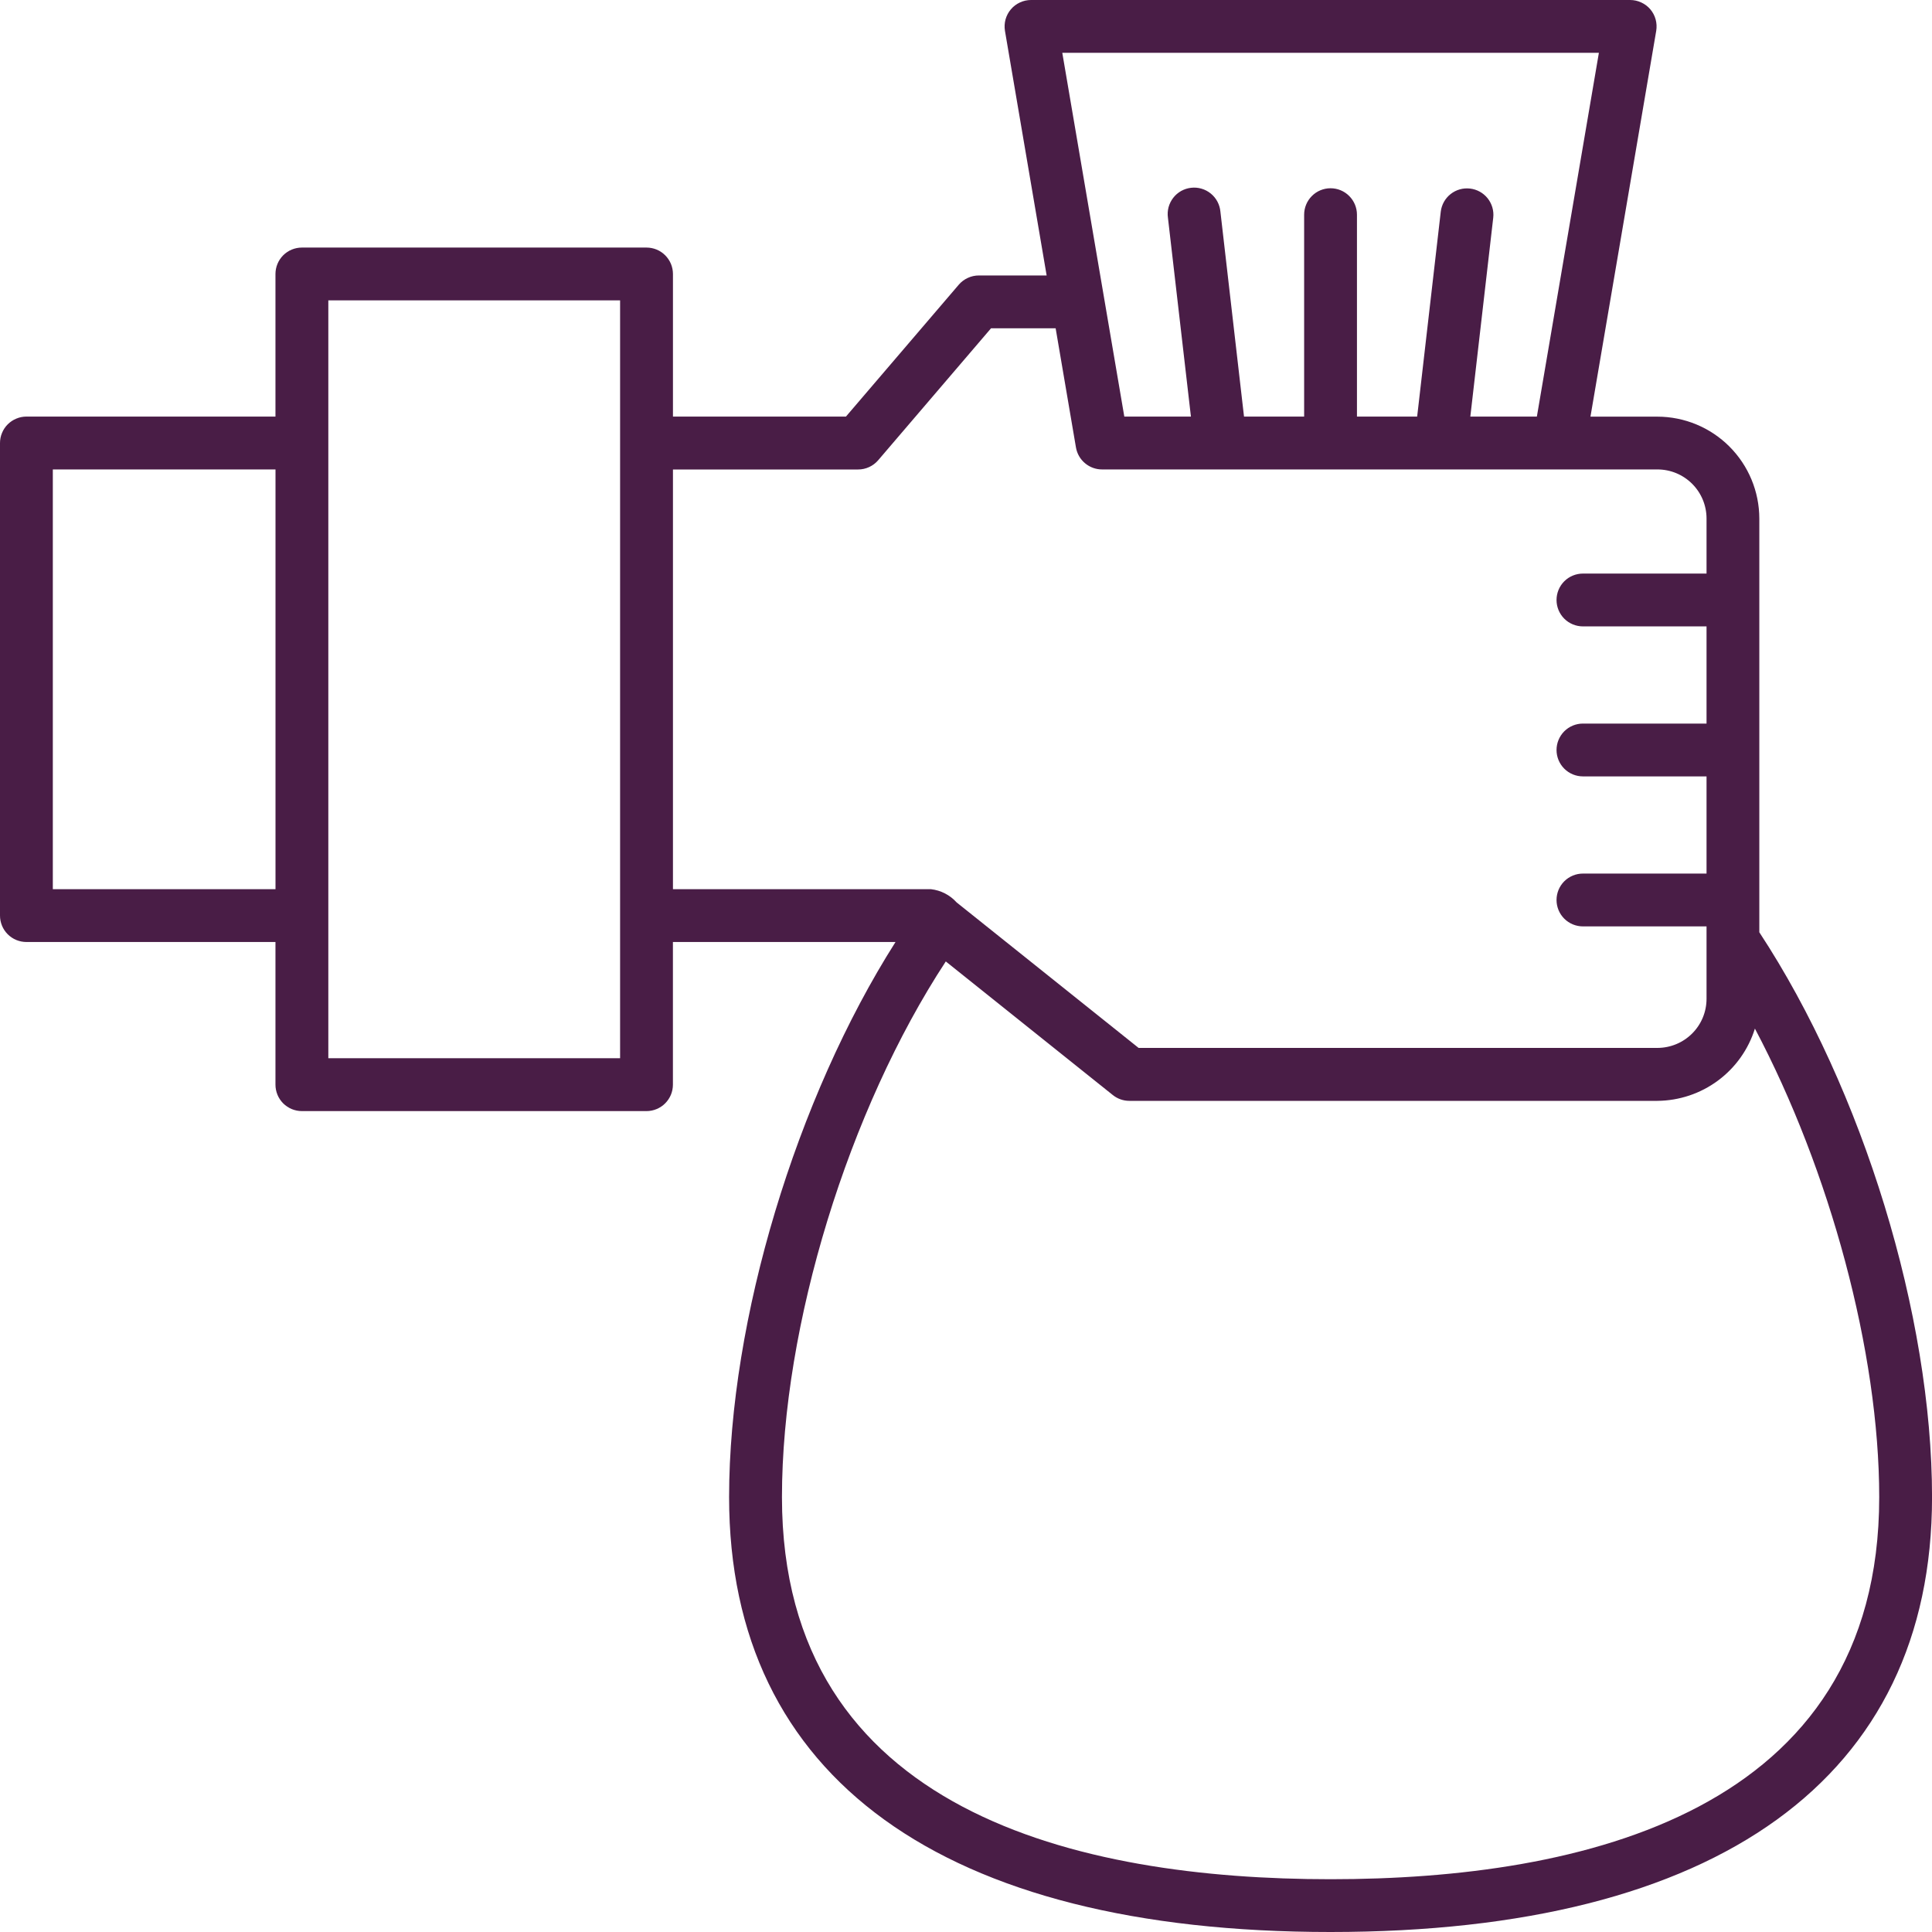 <svg width="50" height="50" viewBox="0 0 50 50" fill="none" xmlns="http://www.w3.org/2000/svg">
<path d="M45.531 24.127V13.42C45.53 12.721 45.252 12.051 44.757 11.556C44.263 11.062 43.593 10.784 42.894 10.783H41.161L42.863 0.797C42.879 0.699 42.874 0.599 42.848 0.503C42.822 0.407 42.775 0.318 42.711 0.242C42.646 0.166 42.566 0.105 42.476 0.064C42.386 0.022 42.288 4.64361e-05 42.188 0L26.683 0C26.583 4.64361e-05 26.485 0.022 26.395 0.064C26.305 0.105 26.225 0.166 26.161 0.242C26.096 0.318 26.05 0.407 26.023 0.503C25.997 0.599 25.992 0.699 26.008 0.797L27.087 7.129H25.333C25.234 7.129 25.137 7.15 25.047 7.192C24.957 7.233 24.877 7.293 24.813 7.368L21.893 10.781H17.416V7.091C17.416 7.001 17.398 6.912 17.364 6.829C17.329 6.746 17.279 6.671 17.215 6.607C17.152 6.544 17.077 6.493 16.994 6.459C16.911 6.425 16.822 6.407 16.732 6.407H7.813C7.723 6.407 7.634 6.425 7.551 6.459C7.468 6.493 7.393 6.544 7.329 6.607C7.266 6.671 7.215 6.746 7.181 6.829C7.147 6.912 7.129 7.001 7.129 7.091V10.781H0.684C0.594 10.781 0.505 10.799 0.422 10.834C0.339 10.868 0.263 10.919 0.2 10.982C0.136 11.046 0.086 11.121 0.052 11.205C0.017 11.288 -0 11.377 1.78592e-06 11.467V23.695C-4.95652e-05 23.785 0.018 23.874 0.052 23.957C0.086 24.04 0.137 24.116 0.2 24.179C0.264 24.242 0.339 24.293 0.422 24.327C0.505 24.361 0.594 24.379 0.684 24.379H7.129V28.071C7.129 28.161 7.147 28.25 7.181 28.333C7.215 28.416 7.266 28.491 7.329 28.555C7.393 28.618 7.468 28.668 7.551 28.703C7.634 28.737 7.723 28.755 7.813 28.755H16.731C16.821 28.755 16.91 28.737 16.992 28.703C17.076 28.668 17.151 28.618 17.214 28.555C17.278 28.491 17.328 28.416 17.363 28.333C17.397 28.25 17.415 28.161 17.415 28.071V24.379H23.176C20.612 28.414 18.869 34.156 18.869 38.745C18.869 46.003 24.397 50 34.434 50C44.472 50 50.001 46.003 50.001 38.745C50.001 34.042 48.209 28.201 45.531 24.127ZM41.379 1.367L39.774 10.781H38.052L38.645 5.633C38.665 5.453 38.612 5.273 38.5 5.132C38.387 4.991 38.223 4.9 38.044 4.88C37.864 4.859 37.684 4.91 37.542 5.022C37.4 5.134 37.309 5.297 37.287 5.476L36.676 10.781H35.118V5.556C35.118 5.375 35.046 5.201 34.918 5.073C34.79 4.944 34.616 4.872 34.434 4.872C34.253 4.872 34.079 4.944 33.951 5.073C33.823 5.201 33.751 5.375 33.751 5.556V10.781H32.195L31.584 5.477C31.576 5.387 31.549 5.298 31.507 5.218C31.464 5.137 31.405 5.066 31.335 5.009C31.264 4.951 31.182 4.908 31.095 4.883C31.007 4.857 30.916 4.849 30.825 4.86C30.734 4.87 30.647 4.899 30.567 4.943C30.488 4.988 30.418 5.048 30.362 5.121C30.307 5.193 30.266 5.275 30.242 5.363C30.219 5.451 30.213 5.543 30.226 5.634L30.821 10.781H29.097L28.571 7.695L27.492 1.367H41.379ZM1.367 23.012V12.149H7.13V23.012H1.367ZM16.048 27.387H8.497V7.774H16.048V27.387ZM17.416 12.15H22.208C22.307 12.15 22.404 12.129 22.494 12.087C22.584 12.046 22.663 11.986 22.727 11.911L25.648 8.496H27.32L27.846 11.582C27.874 11.741 27.956 11.885 28.08 11.988C28.203 12.092 28.359 12.149 28.52 12.149H42.895C43.232 12.149 43.555 12.283 43.793 12.521C44.031 12.759 44.165 13.082 44.165 13.418V14.844H40.967C40.785 14.844 40.611 14.916 40.483 15.044C40.355 15.172 40.283 15.346 40.283 15.528C40.283 15.709 40.355 15.883 40.483 16.011C40.611 16.139 40.785 16.211 40.967 16.211H44.165V18.726H40.967C40.785 18.726 40.611 18.798 40.483 18.926C40.355 19.055 40.283 19.229 40.283 19.41C40.283 19.591 40.355 19.765 40.483 19.893C40.611 20.021 40.785 20.093 40.967 20.093H44.165V22.608H40.967C40.785 22.608 40.611 22.68 40.483 22.808C40.355 22.936 40.283 23.11 40.283 23.292C40.283 23.473 40.355 23.647 40.483 23.775C40.611 23.903 40.785 23.975 40.967 23.975H44.165V25.85C44.165 26.187 44.031 26.509 43.793 26.747C43.555 26.985 43.232 27.119 42.895 27.12H29.467L24.756 23.353C24.584 23.162 24.348 23.041 24.092 23.012H17.416V12.15ZM34.436 48.634C27.958 48.634 20.237 46.918 20.237 38.746C20.237 34.303 21.961 28.718 24.477 24.882L28.8 28.34C28.921 28.437 29.072 28.49 29.227 28.49H42.894C43.458 28.485 44.007 28.302 44.46 27.966C44.914 27.63 45.249 27.159 45.417 26.62C47.357 30.287 48.634 34.987 48.634 38.746C48.634 46.917 40.913 48.634 34.436 48.634Z" fill="#491D46"/>
</svg>

